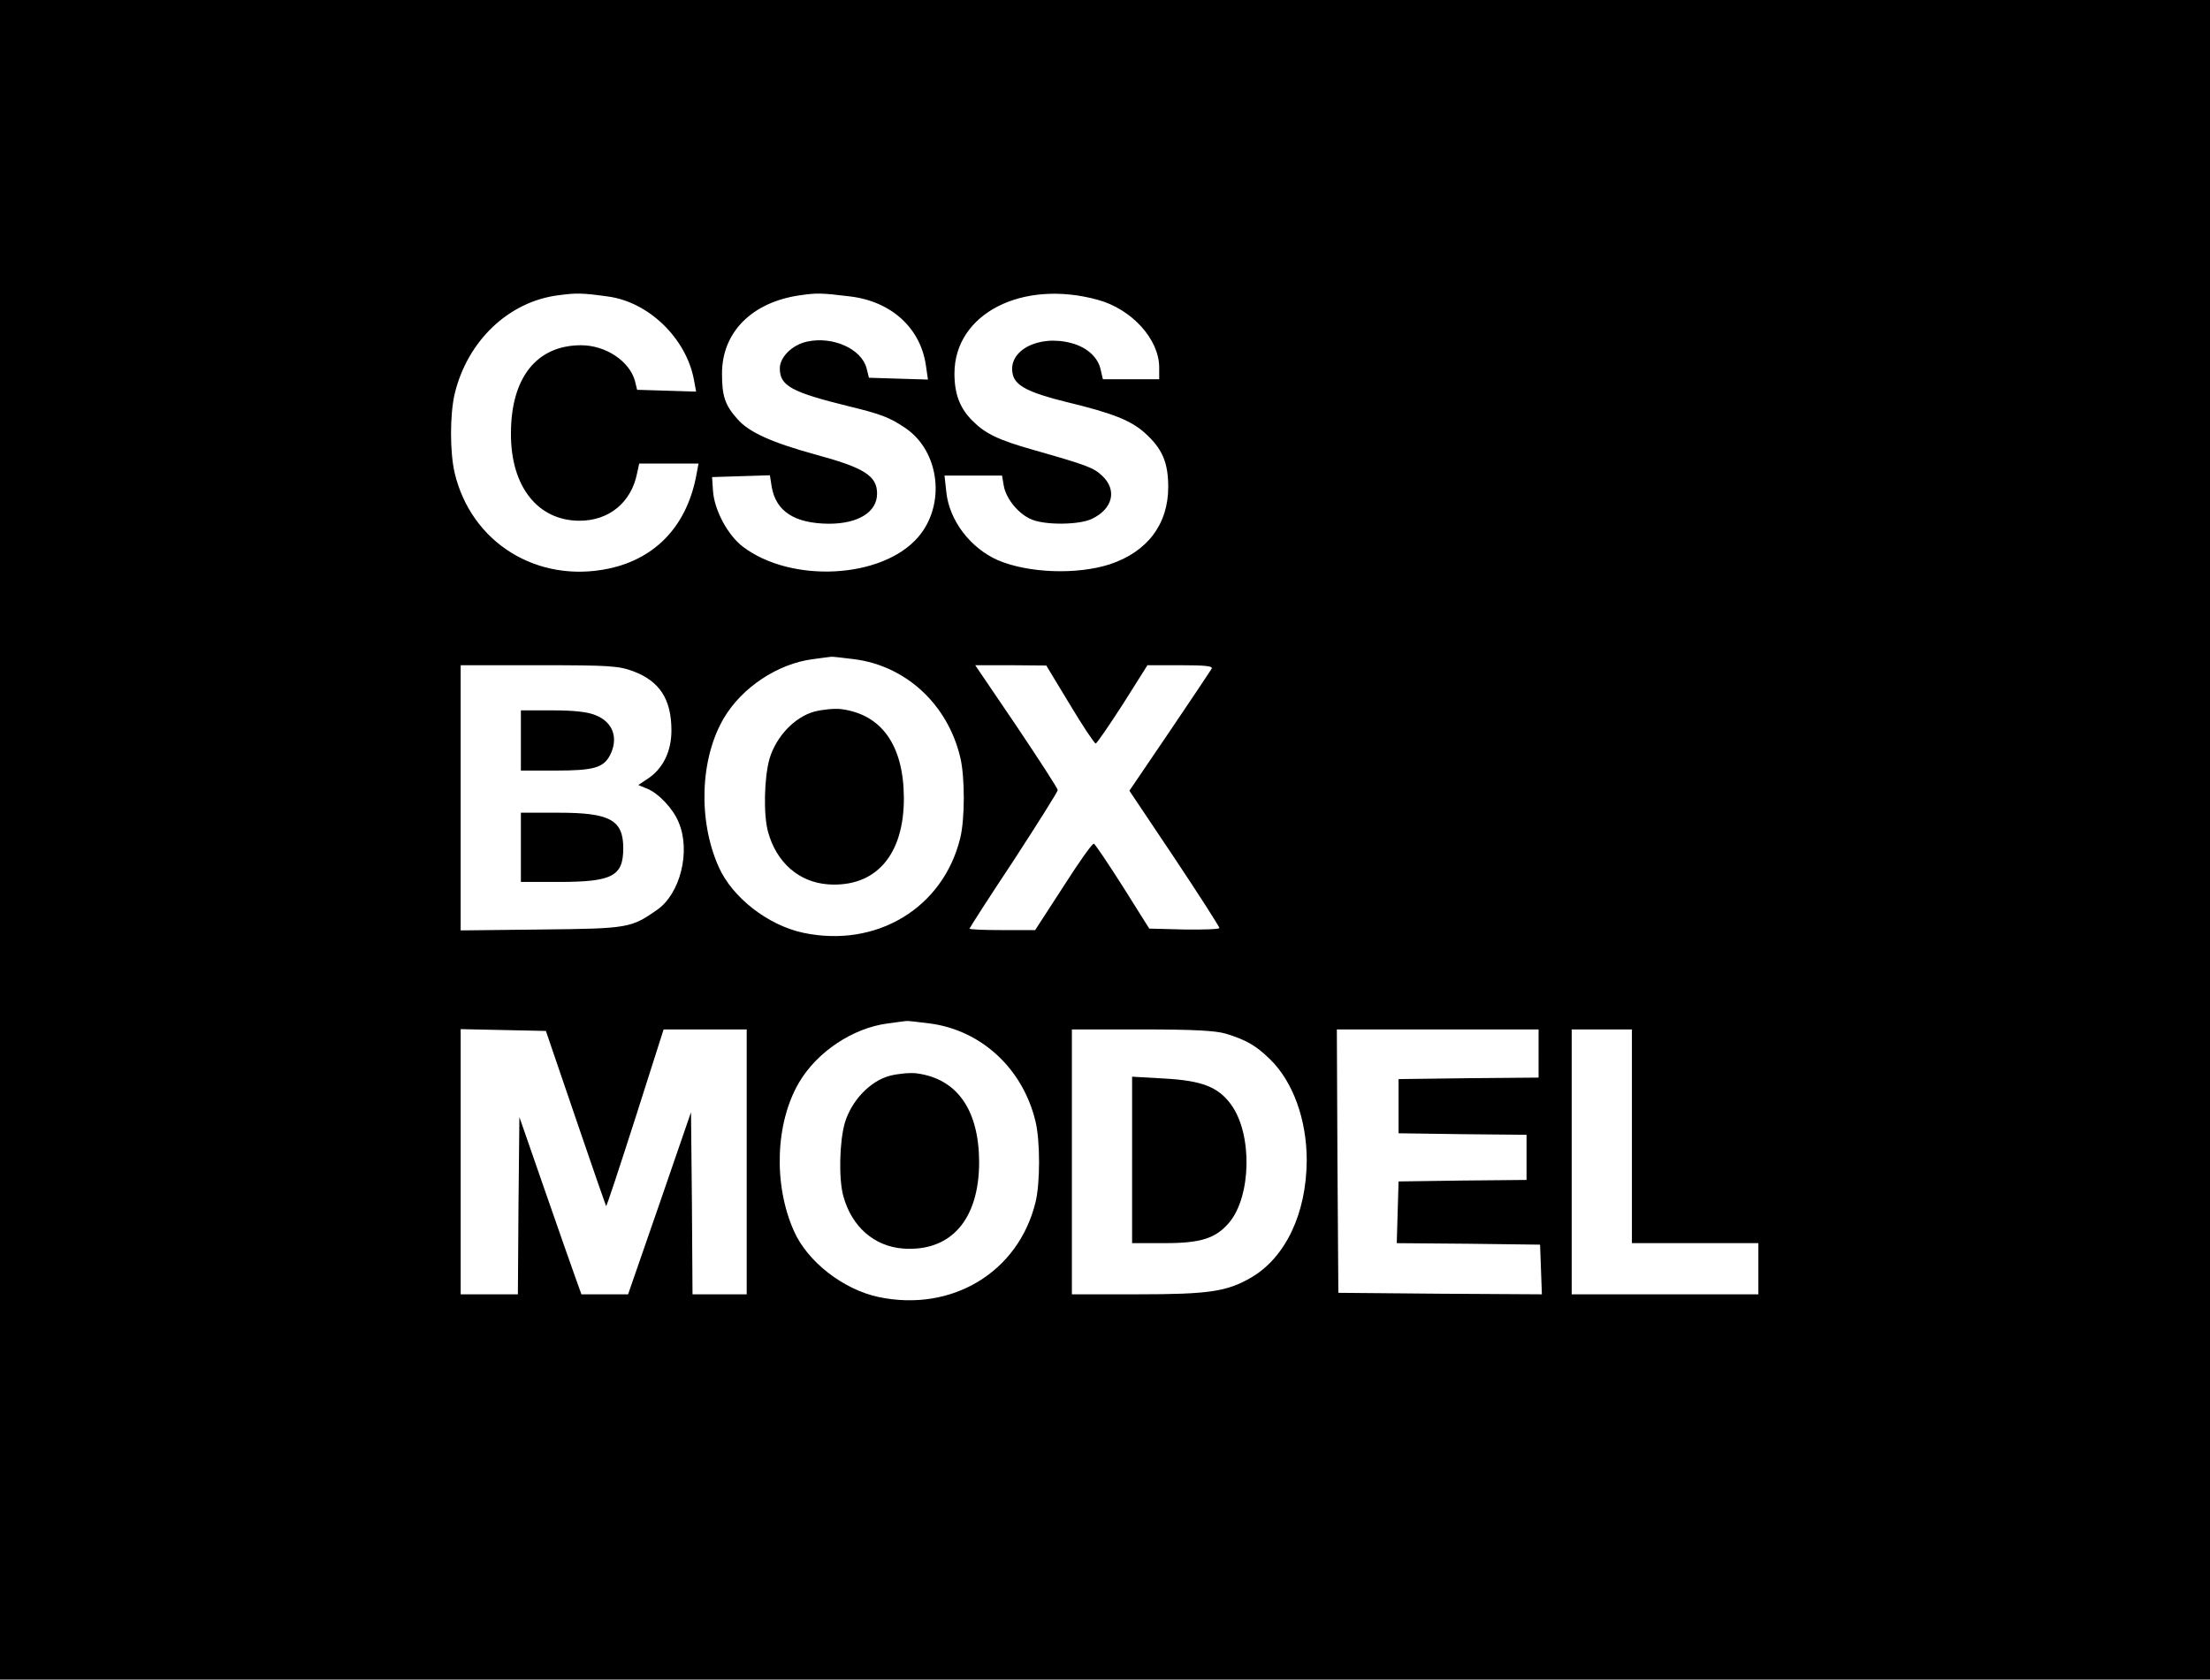 <?xml version="1.0" standalone="no"?>
<!DOCTYPE svg PUBLIC "-//W3C//DTD SVG 20010904//EN"
 "http://www.w3.org/TR/2001/REC-SVG-20010904/DTD/svg10.dtd">
<svg version="1.0" xmlns="http://www.w3.org/2000/svg"
 width="734pt" height="558pt" viewBox="0 0 734 558"
 preserveAspectRatio="xMidYMid meet">
<g transform="translate(0,558) scale(0.1,-0.1)"
fill="#000000" stroke="none">
<path d="M0 2790 l0 -2790 3670 0 3670 0 0 2790 0 2790 -3670 0 -3670 0 0
-2790z m2019 1805 c136 -18 261 -140 286 -278 l7 -38 -98 3 -98 3 -7 29 c-18
66 -97 119 -179 119 -147 0 -233 -107 -233 -293 -1 -176 89 -290 228 -290 98
0 172 61 191 158 l7 32 98 0 99 0 -6 -32 c-30 -171 -133 -283 -292 -317 -238
-50 -457 86 -512 318 -16 69 -16 193 0 262 42 176 179 307 344 328 60 8 78 8
165 -4z m806 0 c136 -17 232 -105 250 -228 l7 -48 -98 3 -98 3 -8 32 c-17 64
-112 107 -198 88 -49 -11 -90 -51 -90 -89 0 -58 39 -79 230 -126 107 -26 135
-37 187 -72 115 -78 135 -257 41 -364 -120 -137 -421 -152 -581 -30 -50 38
-95 122 -99 186 l-3 45 96 3 96 3 6 -38 c14 -82 76 -122 190 -123 98 0 160 39
160 100 0 59 -42 86 -205 130 -145 40 -221 74 -259 118 -41 46 -51 76 -51 149
-1 138 98 239 259 262 57 8 69 8 168 -4z m821 -11 c113 -31 204 -131 204 -225
l0 -39 -94 0 -93 0 -7 30 c-8 42 -45 76 -97 90 -111 30 -215 -26 -195 -105 9
-37 54 -60 180 -91 153 -37 212 -61 258 -102 58 -52 78 -98 78 -180 0 -124
-70 -216 -195 -257 -110 -35 -270 -29 -371 14 -92 41 -161 132 -171 226 l-6
55 95 0 96 0 6 -35 c8 -43 50 -94 93 -111 45 -19 157 -18 199 2 70 33 85 96
35 143 -30 28 -49 35 -231 87 -113 32 -157 53 -199 95 -43 42 -61 90 -61 158
0 199 225 314 476 245z m-809 -1194 c172 -22 310 -150 352 -325 16 -64 16
-207 0 -270 -57 -232 -278 -365 -521 -314 -117 25 -236 117 -281 219 -69 154
-62 360 17 494 60 102 179 181 295 196 31 4 58 8 61 8 3 1 37 -3 77 -8z m-734
-40 c88 -33 127 -93 127 -197 0 -69 -28 -126 -77 -159 l-33 -22 29 -12 c38
-15 87 -67 105 -112 41 -96 5 -238 -72 -291 -86 -60 -95 -62 -384 -65 l-268
-3 0 440 0 441 260 0 c235 0 264 -2 313 -20z m1450 -110 c43 -72 82 -130 86
-130 4 0 44 59 90 130 l82 130 110 0 c85 0 109 -3 103 -12 -4 -7 -67 -101
-140 -209 l-133 -196 150 -224 c82 -123 149 -228 149 -232 0 -4 -52 -6 -117
-5 l-116 3 -88 140 c-49 77 -92 141 -96 142 -5 2 -50 -62 -101 -142 l-94 -145
-109 0 c-60 0 -109 2 -109 5 0 2 66 105 147 227 80 123 146 228 146 233 0 6
-62 101 -137 213 l-137 202 118 0 118 -1 78 -129z m-466 -1060 c172 -22 310
-150 352 -325 16 -64 16 -207 0 -270 -57 -232 -278 -365 -521 -314 -117 25
-236 117 -281 219 -69 154 -62 360 17 494 60 102 179 181 295 196 31 4 58 8
61 8 3 1 37 -3 77 -8z m-1175 -315 c54 -159 100 -290 101 -292 2 -1 45 130 97
292 l94 295 138 0 138 0 0 -440 0 -440 -90 0 -90 0 -2 303 -3 302 -104 -302
-105 -303 -77 0 -78 0 -19 53 c-10 28 -57 161 -103 294 l-84 242 -3 -294 -2
-295 -95 0 -95 0 0 440 0 441 141 -3 142 -3 99 -290z m2159 281 c68 -21 100
-39 147 -85 76 -74 122 -200 122 -336 -1 -176 -70 -322 -184 -389 -81 -47
-140 -56 -378 -56 l-218 0 0 440 0 440 233 0 c171 0 244 -4 278 -14z m1039
-66 l0 -80 -232 -2 -233 -3 0 -90 0 -90 213 -3 212 -2 0 -75 0 -75 -212 -2
-213 -3 -3 -102 -3 -103 238 -2 238 -3 3 -83 3 -82 -338 2 -338 3 -3 438 -2
437 335 0 335 0 0 -80z m310 -275 l0 -355 210 0 210 0 0 -85 0 -85 -310 0
-310 0 0 440 0 440 100 0 100 0 0 -355z"/>
<path d="M2705 3216 c-66 -18 -127 -83 -149 -156 -18 -62 -21 -187 -5 -244 28
-102 103 -167 199 -174 158 -11 253 97 252 288 -1 173 -73 276 -207 294 -22 3
-62 -1 -90 -8z"/>
<path d="M1730 3120 l0 -100 115 0 c126 0 159 9 181 51 29 57 10 110 -48 133
-26 11 -72 16 -143 16 l-105 0 0 -100z"/>
<path d="M1730 2765 l0 -115 125 0 c179 0 215 19 215 112 0 94 -44 118 -215
118 l-125 0 0 -115z"/>
<path d="M2955 2006 c-66 -18 -127 -83 -149 -156 -18 -62 -21 -187 -5 -244 28
-102 103 -167 199 -174 158 -11 252 96 252 288 -1 173 -73 276 -207 294 -22 3
-62 -1 -90 -8z"/>
<path d="M3760 1727 l0 -277 108 0 c122 0 170 16 215 69 73 88 77 293 6 391
-43 59 -96 80 -224 87 l-105 6 0 -276z"/>
</g>
</svg>
